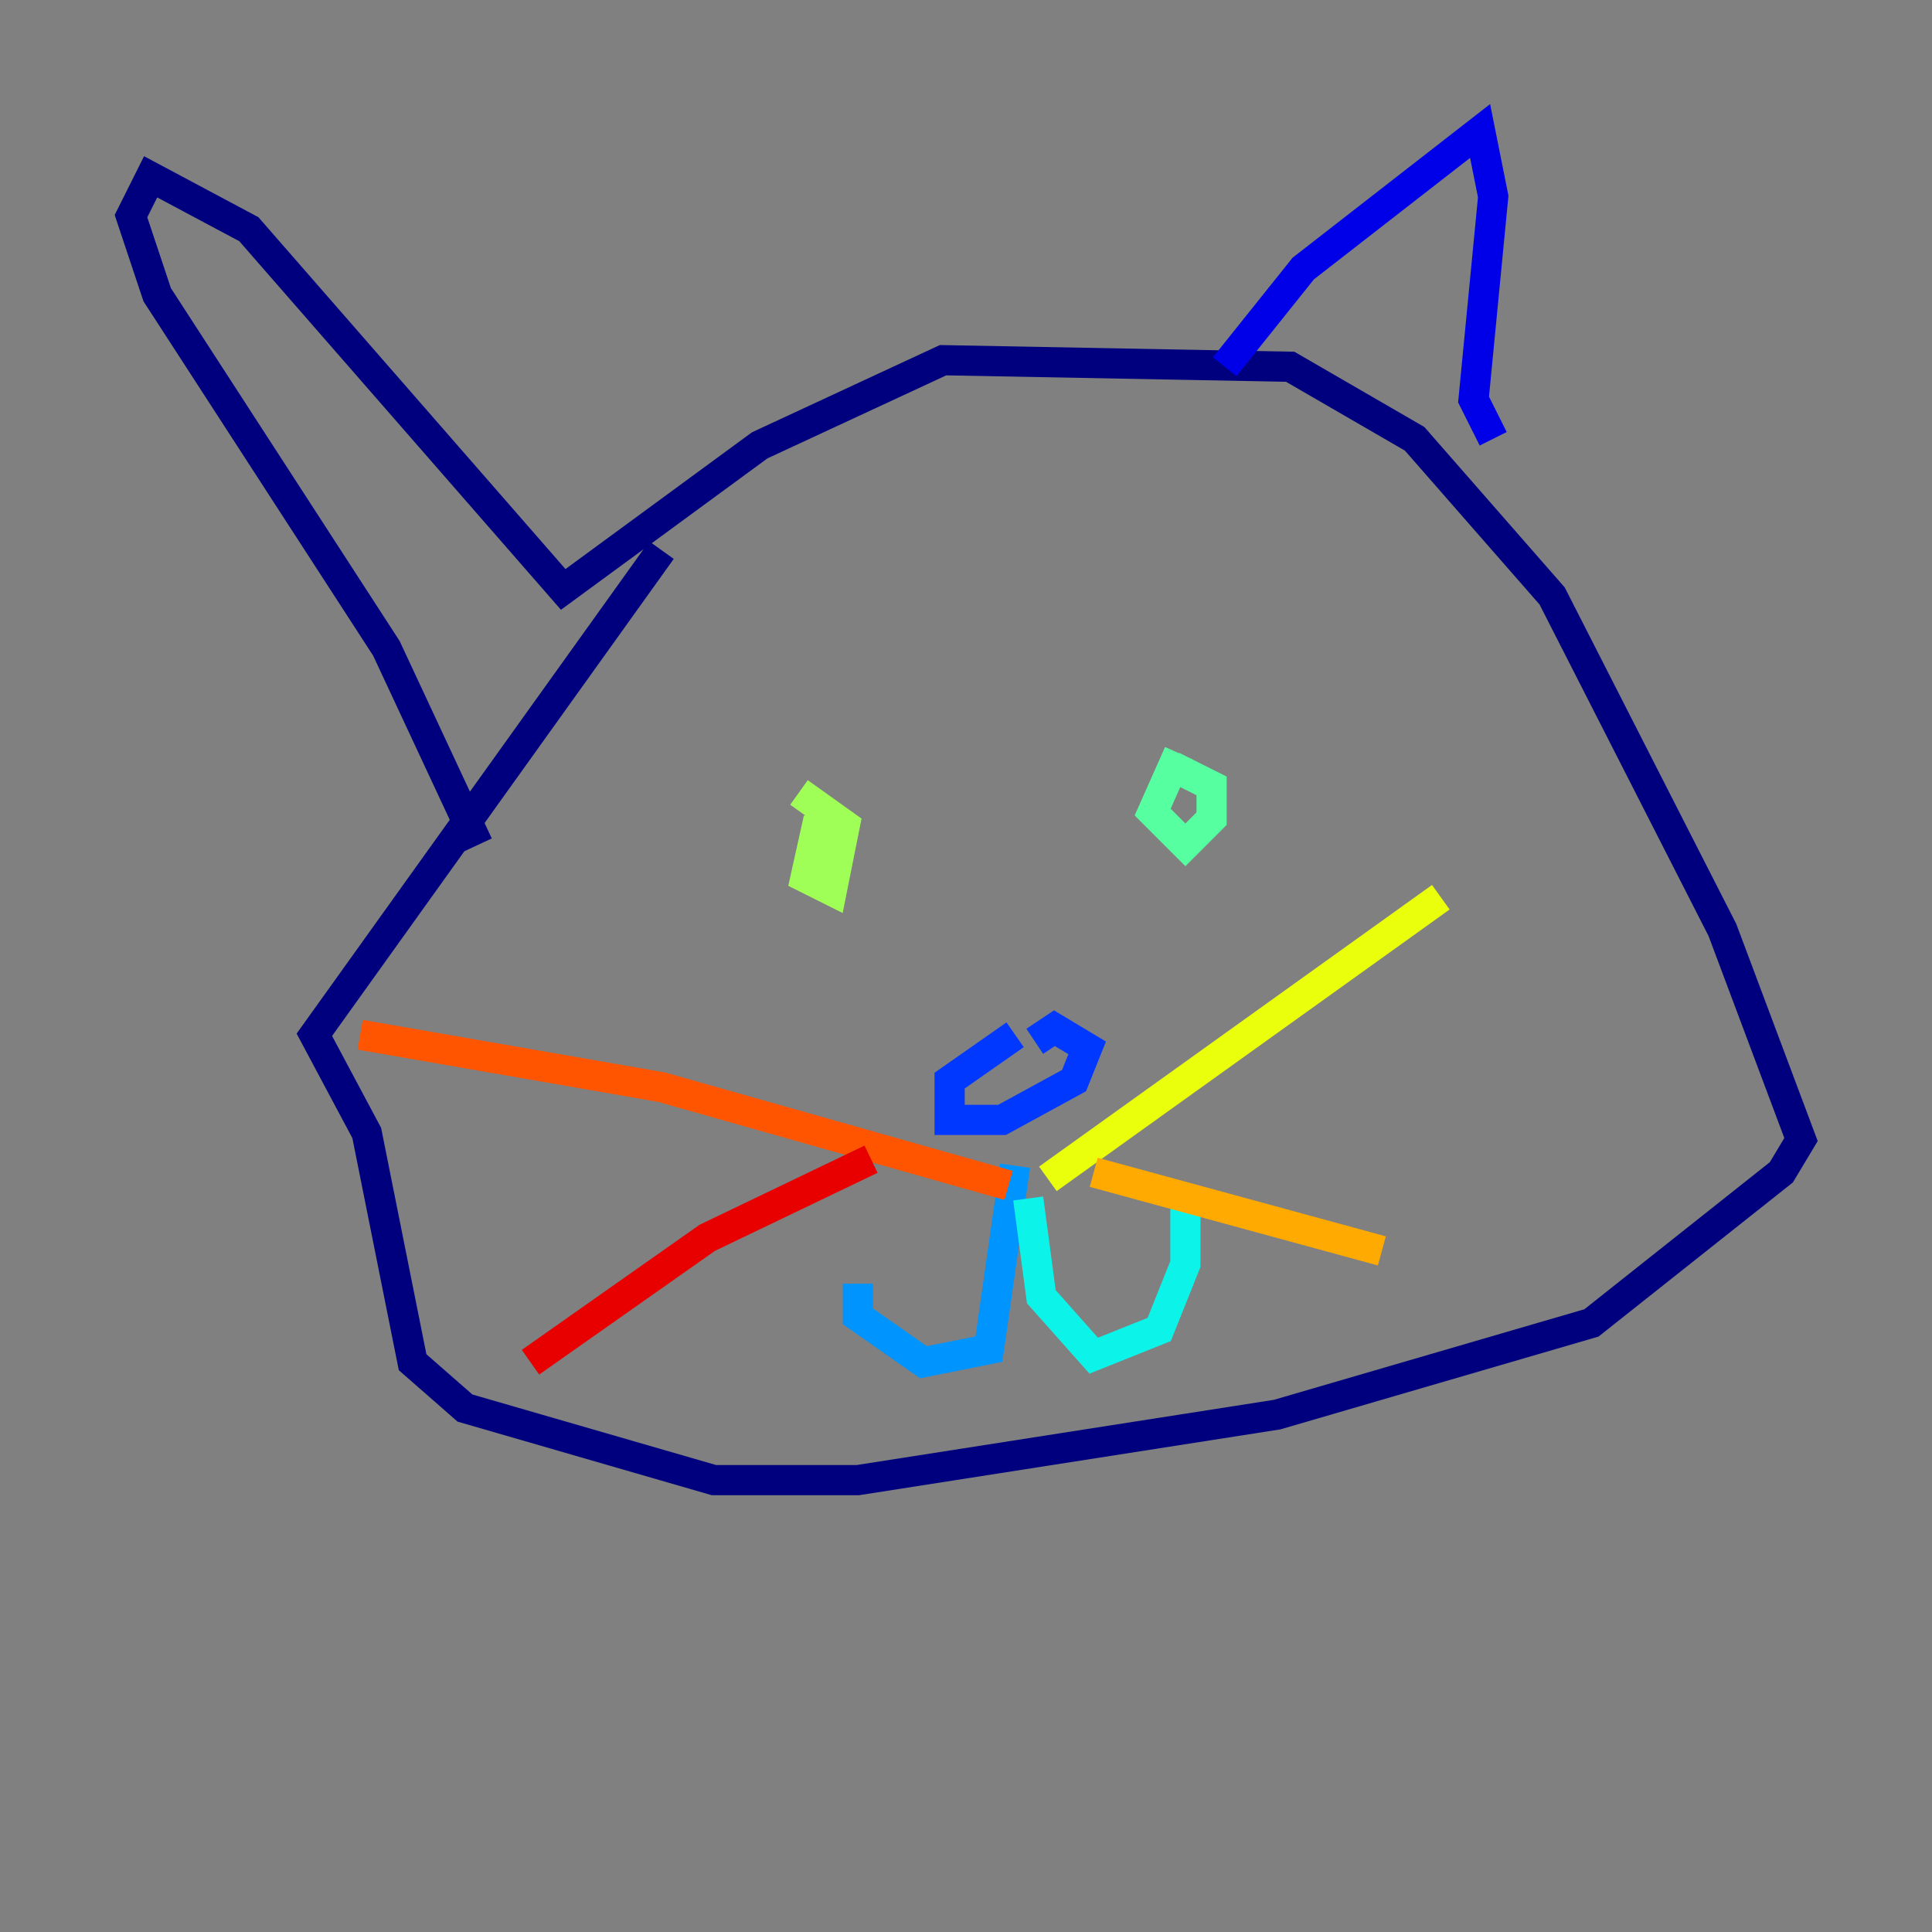 <?xml version="1.0" encoding="utf-8" ?>
<svg baseProfile="tiny" height="128" version="1.2" viewBox="0,0,128,128" width="128" xmlns="http://www.w3.org/2000/svg" xmlns:ev="http://www.w3.org/2001/xml-events" xmlns:xlink="http://www.w3.org/1999/xlink"><rect x="0" y="0" width="128" height="128" fill="#808080" stroke="none"/><defs /><polyline fill="none" points="43.824,36.447 20.827,68.556 24.298,75.064 27.336,90.251 30.807,93.288 47.295,98.061 56.841,98.061 84.61,93.722 105.437,87.647 118.02,77.668 119.322,75.498 114.115,61.614 102.834,39.485 93.722,29.071 85.478,24.298 62.481,23.864 50.332,29.505 37.315,39.051 16.488,15.186 9.98,11.715 8.678,14.319 10.414,19.525 25.6,42.956 31.675,55.973" stroke="#00007f" stroke-width="2" /><polyline fill="none" points="81.139,24.298 86.346,17.79 98.061,8.678 98.929,13.017 97.627,26.468 98.929,29.071" stroke="#0000e8" stroke-width="2" /><polyline fill="none" points="67.254,68.556 62.915,71.593 62.915,74.197 66.386,74.197 71.159,71.593 72.027,69.424 69.858,68.122 68.556,68.99" stroke="#0038ff" stroke-width="2" /><polyline fill="none" points="67.254,77.234 65.519,89.383 61.18,90.251 56.841,87.214 56.841,85.044" stroke="#0094ff" stroke-width="2" /><polyline fill="none" points="68.122,79.403 68.99,85.912 72.461,89.817 76.8,88.081 78.536,83.742 78.536,79.837" stroke="#0cf4ea" stroke-width="2" /><polyline fill="none" points="78.102,49.898 76.366,53.803 78.536,55.973 80.271,54.237 80.271,52.068 77.668,50.766" stroke="#56ffa0" stroke-width="2" /><polyline fill="none" points="54.237,54.237 53.37,58.142 55.105,59.01 55.973,54.671 52.936,52.502" stroke="#a0ff56" stroke-width="2" /><polyline fill="none" points="69.424,78.102 95.458,59.444" stroke="#eaff0c" stroke-width="2" /><polyline fill="none" points="72.461,77.668 91.552,82.875" stroke="#ffaa00" stroke-width="2" /><polyline fill="none" points="66.82,78.536 43.824,72.027 23.864,68.556" stroke="#ff5500" stroke-width="2" /><polyline fill="none" points="57.709,76.8 46.861,82.007 35.146,90.251" stroke="#e80000" stroke-width="2" /><polyline fill="none" points="73.329,93.288 73.329,93.288" stroke="#7f0000" stroke-width="2" /></svg>